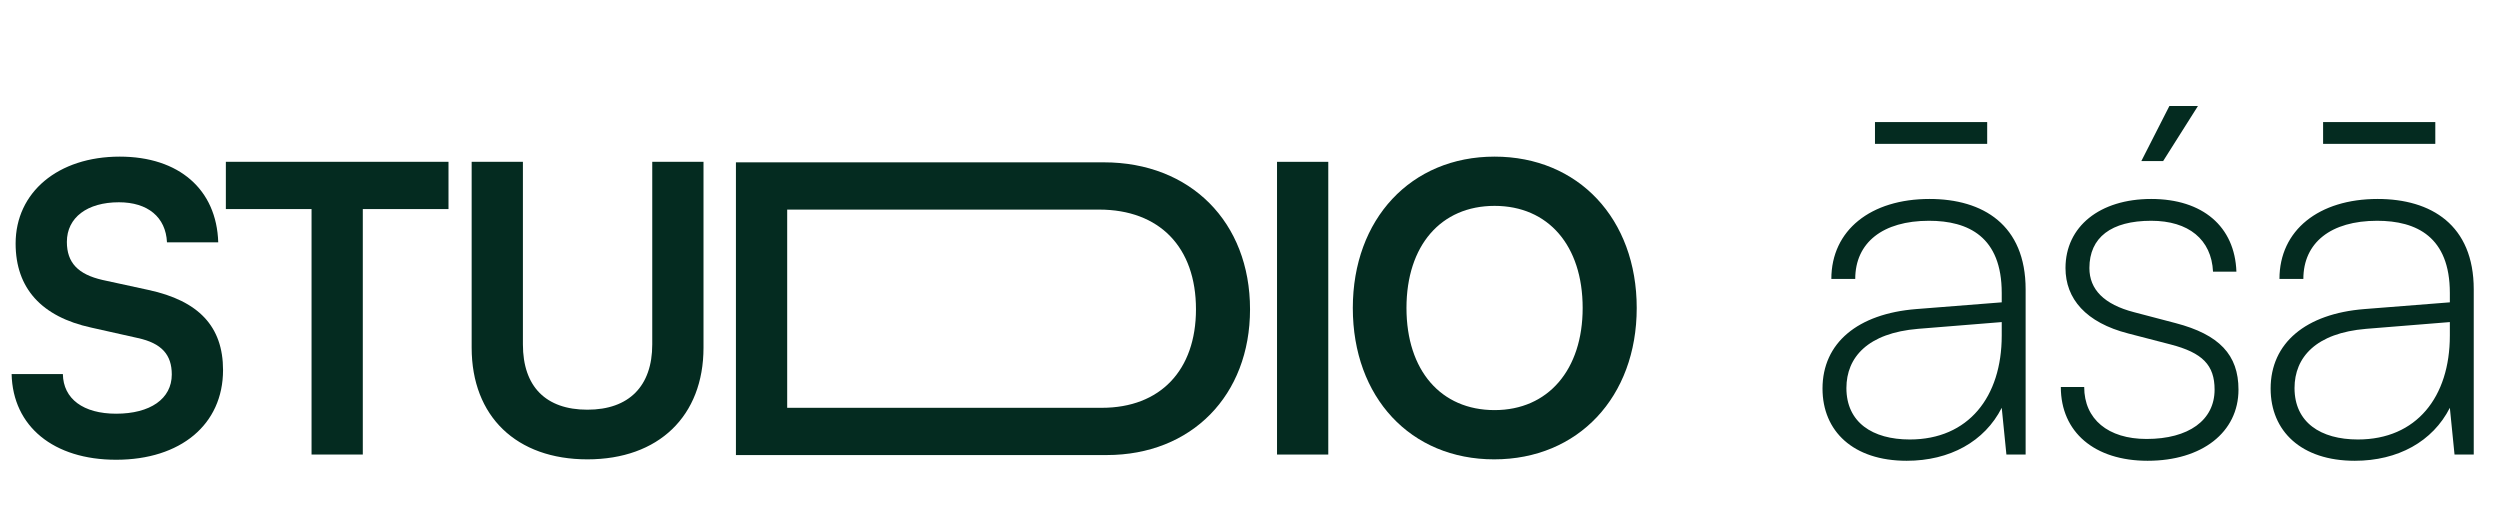 <svg width="231" height="48" viewBox="0 0 231 48" fill="none" xmlns="http://www.w3.org/2000/svg">
    <path d="M173.248 13.296V11.28H183.616V13.296H173.248ZM176.176 42.576C171.232 42.576 168.4 39.84 168.4 35.904C168.4 31.68 171.664 28.992 177.04 28.56L184.96 27.936V27.072C184.96 21.888 181.888 20.4 178.24 20.4C173.968 20.4 171.424 22.416 171.424 25.776H169.216C169.216 21.264 172.864 18.384 178.288 18.384C183.232 18.384 187.168 20.784 187.168 26.736V42H185.392L184.96 37.68C183.376 40.8 180.16 42.576 176.176 42.576ZM176.464 40.608C181.888 40.608 184.96 36.672 184.96 31.008V29.76L177.232 30.384C172.576 30.768 170.608 33.024 170.608 35.856C170.608 39.024 173.008 40.608 176.464 40.608ZM203.092 9.792L199.876 14.88H197.86L200.452 9.792H203.092ZM190.42 35.76H192.58C192.58 38.736 194.788 40.56 198.34 40.56C202.228 40.56 204.628 38.832 204.628 36C204.628 33.744 203.524 32.592 200.548 31.824L196.66 30.816C192.724 29.808 190.852 27.6 190.852 24.768C190.852 20.928 194.02 18.384 198.772 18.384C203.524 18.384 206.5 20.928 206.644 25.104H204.484C204.34 22.128 202.228 20.4 198.772 20.4C195.076 20.4 193.06 21.936 193.06 24.768C193.06 26.736 194.404 28.128 197.188 28.848L201.028 29.856C205.06 30.912 206.836 32.784 206.836 36C206.836 39.936 203.476 42.576 198.436 42.576C193.54 42.576 190.42 39.936 190.42 35.76ZM214.654 13.296V11.28H225.022V13.296H214.654ZM217.582 42.576C212.638 42.576 209.806 39.84 209.806 35.904C209.806 31.68 213.07 28.992 218.446 28.56L226.366 27.936V27.072C226.366 21.888 223.294 20.4 219.646 20.4C215.374 20.4 212.83 22.416 212.83 25.776H210.622C210.622 21.264 214.27 18.384 219.694 18.384C224.638 18.384 228.574 20.784 228.574 26.736V42H226.798L226.366 37.68C224.782 40.8 221.566 42.576 217.582 42.576ZM217.87 40.608C223.294 40.608 226.366 36.672 226.366 31.008V29.76L218.638 30.384C213.982 30.768 212.014 33.024 212.014 35.856C212.014 39.024 214.414 40.608 217.87 40.608Z" fill="#042B20"/>
    <path d="M1.443 22.501C1.443 17.765 5.365 14.472 11.063 14.472C16.539 14.472 20.017 17.506 20.165 22.39H15.429C15.318 20.059 13.653 18.69 10.989 18.69C8.066 18.69 6.179 20.096 6.179 22.353C6.179 24.277 7.215 25.35 9.472 25.868L13.727 26.793C18.352 27.792 20.609 30.16 20.609 34.193C20.609 39.225 16.687 42.481 10.73 42.481C4.958 42.481 1.184 39.41 1.073 34.563H5.809C5.846 36.857 7.696 38.226 10.73 38.226C13.875 38.226 15.873 36.857 15.873 34.6C15.873 32.787 14.948 31.714 12.728 31.233L8.436 30.271C3.848 29.272 1.443 26.645 1.443 22.501ZM20.869 19.319V14.953H41.441V19.319H33.523V42H28.787V19.319H20.869ZM43.581 32.121V14.953H48.317V31.825C48.317 35.71 50.426 37.856 54.274 37.856C58.122 37.856 60.268 35.673 60.268 31.825V14.953H65.004V32.121C65.004 38.448 60.86 42.444 54.274 42.444C47.725 42.444 43.581 38.485 43.581 32.121Z" fill="#042B20"/>
    <path d="M102.257 42.047H68V15H101.998C109.99 15 115.503 20.513 115.503 28.579C115.503 36.534 110.101 42.047 102.257 42.047ZM101.554 19.366H72.736V37.681H101.813C107.215 37.681 110.508 34.203 110.508 28.579C110.508 22.844 107.141 19.366 101.554 19.366Z" fill="#042B20"/>
    <path d="M151.233 28.458C151.233 36.672 145.831 42.444 138.061 42.444C130.328 42.444 125 36.709 125 28.458C125 20.244 130.365 14.472 138.098 14.472C145.831 14.472 151.233 20.207 151.233 28.458ZM146.238 28.458C146.238 22.686 143.056 19.023 138.098 19.023C133.14 19.023 129.958 22.686 129.958 28.458C129.958 34.23 133.14 37.893 138.098 37.893C143.056 37.893 146.238 34.156 146.238 28.458Z" fill="#042B20"/>
    <path d="M122.733 14.953V42H117.997V14.953H122.733Z" fill="#042B20"/>
</svg>
